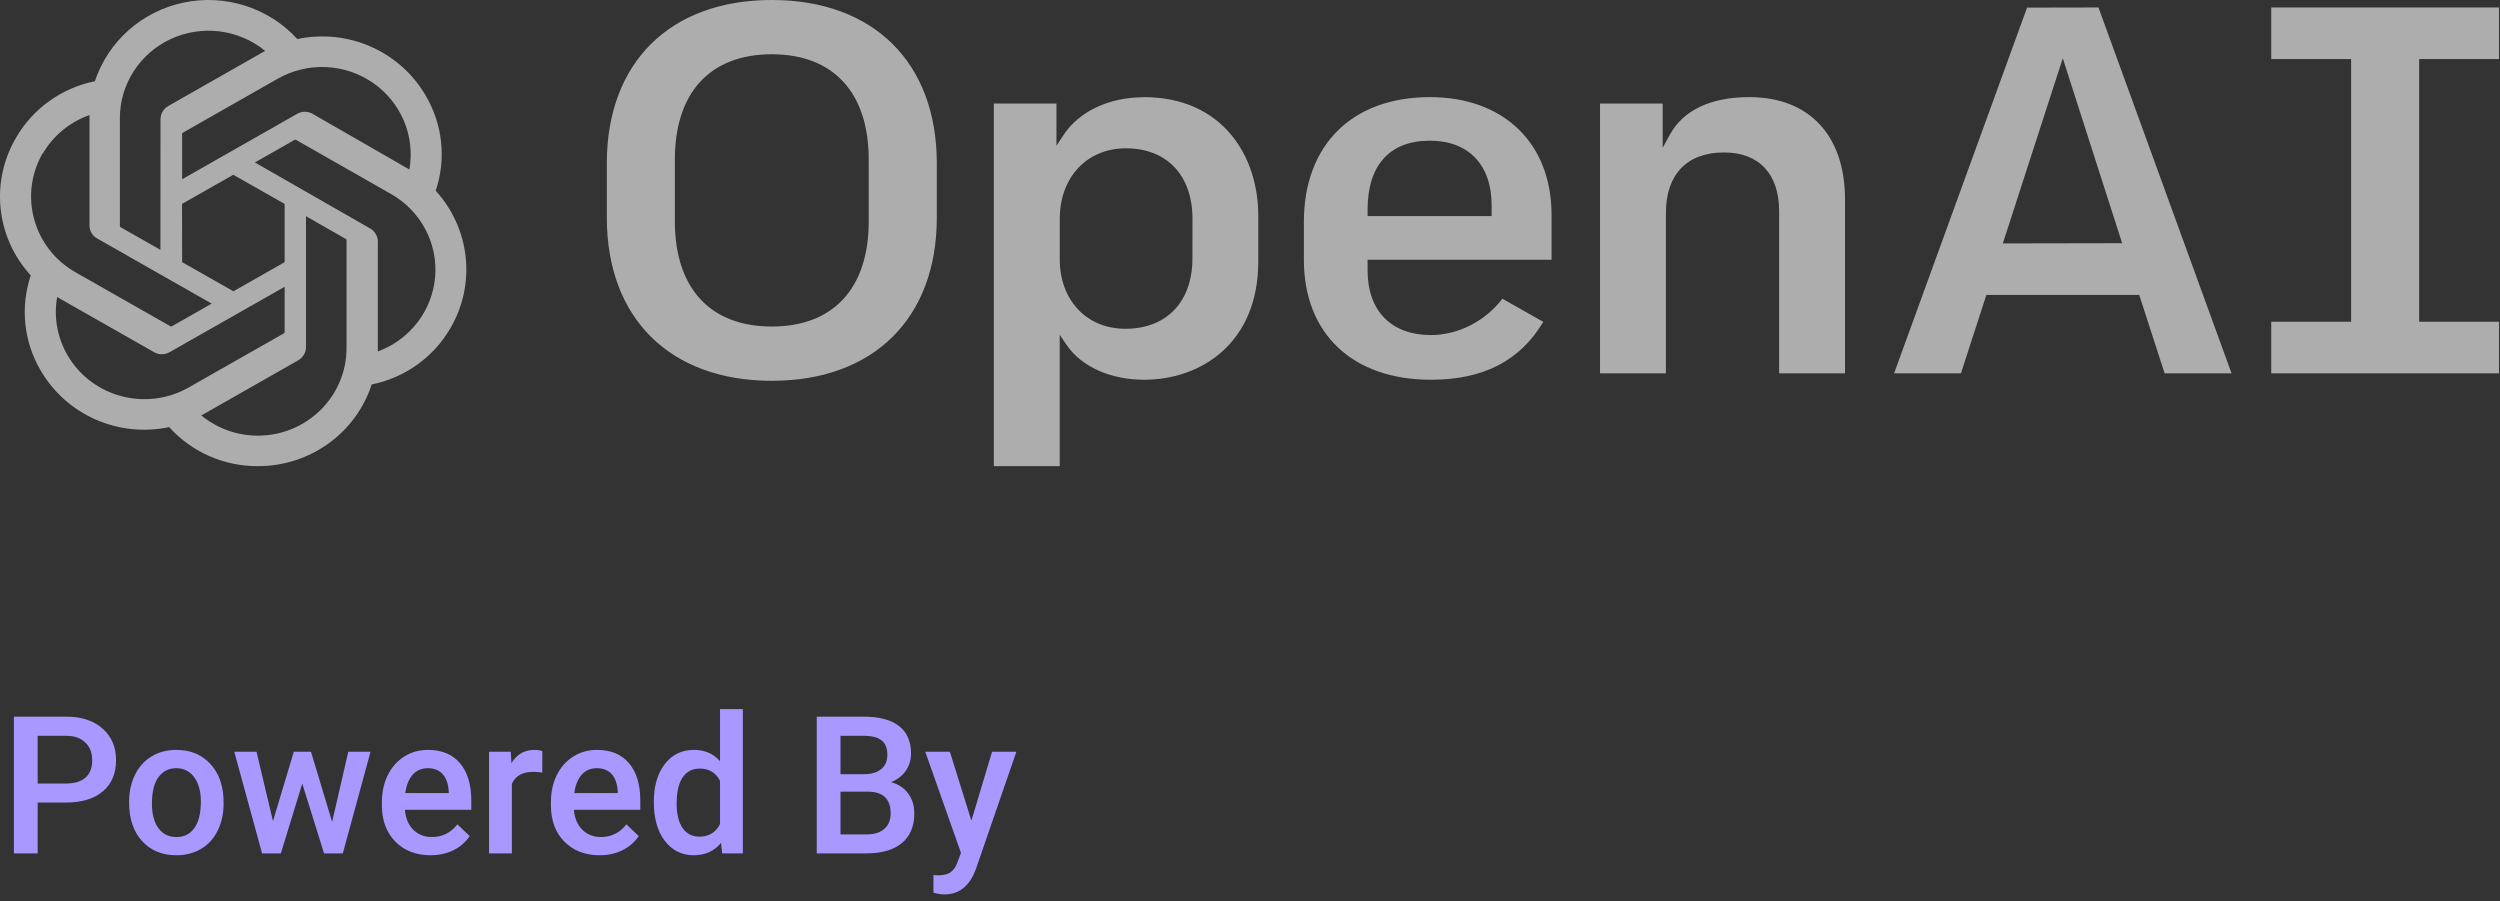 <svg width="208" height="75" viewBox="0 0 208 75" fill="none" xmlns="http://www.w3.org/2000/svg">
<rect x="0" y="0" width="208" height="75" fill="#333333" stroke="none"/>
<path d="M3.133 66.773V71H1.156V59.625H5.508C6.779 59.625 7.786 59.956 8.531 60.617C9.281 61.279 9.656 62.154 9.656 63.242C9.656 64.357 9.289 65.224 8.555 65.844C7.826 66.463 6.802 66.773 5.484 66.773H3.133ZM3.133 65.188H5.508C6.211 65.188 6.747 65.023 7.117 64.695C7.487 64.362 7.672 63.883 7.672 63.258C7.672 62.643 7.484 62.154 7.109 61.789C6.734 61.419 6.219 61.229 5.562 61.219H3.133V65.188ZM10.742 66.695C10.742 65.867 10.906 65.122 11.234 64.461C11.562 63.794 12.023 63.284 12.617 62.93C13.211 62.57 13.893 62.391 14.664 62.391C15.805 62.391 16.729 62.758 17.438 63.492C18.151 64.227 18.537 65.201 18.594 66.414L18.602 66.859C18.602 67.693 18.44 68.438 18.117 69.094C17.799 69.75 17.341 70.258 16.742 70.617C16.148 70.977 15.461 71.156 14.68 71.156C13.487 71.156 12.531 70.76 11.812 69.969C11.099 69.172 10.742 68.112 10.742 66.789V66.695ZM12.641 66.859C12.641 67.729 12.82 68.412 13.18 68.906C13.539 69.396 14.039 69.641 14.68 69.641C15.32 69.641 15.818 69.391 16.172 68.891C16.531 68.391 16.711 67.659 16.711 66.695C16.711 65.841 16.526 65.164 16.156 64.664C15.792 64.164 15.294 63.914 14.664 63.914C14.044 63.914 13.552 64.162 13.188 64.656C12.823 65.146 12.641 65.88 12.641 66.859ZM27.633 68.383L28.977 62.547H30.828L28.523 71H26.961L25.148 65.195L23.367 71H21.805L19.492 62.547H21.344L22.711 68.32L24.445 62.547H25.875L27.633 68.383ZM35.82 71.156C34.617 71.156 33.641 70.779 32.891 70.023C32.146 69.263 31.773 68.253 31.773 66.992V66.758C31.773 65.914 31.935 65.162 32.258 64.5C32.586 63.833 33.044 63.315 33.633 62.945C34.221 62.575 34.878 62.391 35.602 62.391C36.753 62.391 37.641 62.758 38.266 63.492C38.896 64.227 39.211 65.266 39.211 66.609V67.375H33.688C33.745 68.073 33.977 68.625 34.383 69.031C34.794 69.438 35.31 69.641 35.93 69.641C36.8 69.641 37.508 69.289 38.055 68.586L39.078 69.562C38.74 70.068 38.286 70.461 37.719 70.742C37.156 71.018 36.523 71.156 35.82 71.156ZM35.594 63.914C35.073 63.914 34.651 64.096 34.328 64.461C34.01 64.826 33.807 65.333 33.719 65.984H37.336V65.844C37.294 65.208 37.125 64.729 36.828 64.406C36.531 64.078 36.12 63.914 35.594 63.914ZM45.117 64.281C44.867 64.24 44.609 64.219 44.344 64.219C43.474 64.219 42.888 64.552 42.586 65.219V71H40.688V62.547H42.5L42.547 63.492C43.005 62.758 43.641 62.391 44.453 62.391C44.724 62.391 44.948 62.427 45.125 62.5L45.117 64.281ZM49.883 71.156C48.68 71.156 47.703 70.779 46.953 70.023C46.208 69.263 45.836 68.253 45.836 66.992V66.758C45.836 65.914 45.997 65.162 46.32 64.5C46.648 63.833 47.107 63.315 47.695 62.945C48.284 62.575 48.94 62.391 49.664 62.391C50.815 62.391 51.703 62.758 52.328 63.492C52.958 64.227 53.273 65.266 53.273 66.609V67.375H47.75C47.807 68.073 48.039 68.625 48.445 69.031C48.857 69.438 49.372 69.641 49.992 69.641C50.862 69.641 51.57 69.289 52.117 68.586L53.141 69.562C52.802 70.068 52.349 70.461 51.781 70.742C51.219 71.018 50.586 71.156 49.883 71.156ZM49.656 63.914C49.135 63.914 48.714 64.096 48.391 64.461C48.073 64.826 47.87 65.333 47.781 65.984H51.398V65.844C51.357 65.208 51.188 64.729 50.891 64.406C50.594 64.078 50.182 63.914 49.656 63.914ZM54.398 66.711C54.398 65.409 54.7 64.365 55.305 63.578C55.909 62.786 56.719 62.391 57.734 62.391C58.63 62.391 59.354 62.703 59.906 63.328V59H61.805V71H60.086L59.992 70.125C59.425 70.812 58.667 71.156 57.719 71.156C56.729 71.156 55.927 70.758 55.312 69.961C54.703 69.164 54.398 68.081 54.398 66.711ZM56.297 66.875C56.297 67.734 56.461 68.406 56.789 68.891C57.122 69.37 57.594 69.609 58.203 69.609C58.979 69.609 59.547 69.263 59.906 68.57V64.961C59.557 64.284 58.995 63.945 58.219 63.945C57.604 63.945 57.13 64.19 56.797 64.68C56.464 65.164 56.297 65.896 56.297 66.875ZM67.953 71V59.625H71.852C73.138 59.625 74.117 59.883 74.789 60.398C75.461 60.914 75.797 61.682 75.797 62.703C75.797 63.224 75.656 63.693 75.375 64.109C75.094 64.526 74.682 64.849 74.141 65.078C74.755 65.245 75.229 65.56 75.562 66.023C75.901 66.482 76.07 67.034 76.07 67.68C76.07 68.747 75.727 69.568 75.039 70.141C74.357 70.713 73.378 71 72.102 71H67.953ZM69.93 65.867V69.422H72.125C72.745 69.422 73.229 69.268 73.578 68.961C73.927 68.654 74.102 68.227 74.102 67.68C74.102 66.497 73.497 65.893 72.289 65.867H69.93ZM69.93 64.414H71.867C72.482 64.414 72.961 64.276 73.305 64C73.654 63.719 73.828 63.323 73.828 62.812C73.828 62.25 73.667 61.844 73.344 61.594C73.026 61.344 72.529 61.219 71.852 61.219H69.93V64.414ZM80.82 68.281L82.539 62.547H84.562L81.203 72.281C80.688 73.703 79.812 74.414 78.578 74.414C78.302 74.414 77.997 74.367 77.664 74.273V72.805L78.023 72.828C78.503 72.828 78.862 72.74 79.102 72.562C79.346 72.391 79.539 72.099 79.68 71.688L79.953 70.961L76.984 62.547H79.031L80.82 68.281Z" fill="#A998FF"/>
<g clip-path="url(#clip0_24536_414)">
<path d="M145.542 8.08C142.343 8.08 140.058 9.158 138.937 11.198L138.334 12.296V8.612H133.122V31.06H138.604V17.706C138.604 14.515 140.36 12.684 143.427 12.684C146.349 12.684 148.024 14.464 148.024 17.573V31.06H153.506V16.607C153.506 11.271 150.528 8.08 145.542 8.08ZM118.967 8.08C112.501 8.08 108.483 12.056 108.483 18.461V21.613C108.483 27.768 112.536 31.595 119.058 31.595C123.418 31.595 126.475 30.016 128.399 26.777L125 24.852C123.579 26.722 121.31 27.878 119.058 27.878C115.756 27.878 113.783 25.869 113.783 22.501V21.608H129.09V17.883C129.09 11.918 125.116 8.08 118.967 8.08ZM124.104 17.977H113.783V17.44C113.783 13.742 115.624 11.705 118.967 11.705C122.185 11.705 124.104 13.714 124.104 17.082V17.977ZM207.919 4.916V0.622H188.968V4.916H195.613V26.768H188.968V31.06H207.919V26.768H201.274V4.916H207.919ZM64.215 0C55.748 0 50.488 5.203 50.488 13.577V18.105C50.488 26.481 55.746 31.682 64.215 31.682C72.684 31.682 77.942 26.481 77.942 18.105V13.577C77.939 5.203 72.679 0 64.215 0ZM72.279 18.415C72.279 23.976 69.34 27.167 64.215 27.167C59.089 27.167 56.148 23.976 56.148 18.415V13.267C56.148 7.706 59.087 4.515 64.212 4.515C69.338 4.515 72.276 7.706 72.276 13.267L72.279 18.415ZM95.152 8.091C92.276 8.091 89.784 9.264 88.488 11.232L87.897 12.127V8.612H82.688V38.784H88.167V27.858L88.756 28.715C89.989 30.516 92.397 31.595 95.196 31.595C99.921 31.595 104.689 28.548 104.689 21.746V17.924C104.689 13.026 101.75 8.08 95.15 8.08L95.152 8.091ZM99.21 21.489C99.21 25.107 97.069 27.355 93.626 27.355C90.415 27.355 88.172 24.981 88.172 21.578V18.206C88.172 14.751 90.433 12.34 93.67 12.34C97.09 12.34 99.214 14.588 99.214 18.206L99.21 21.489ZM168.652 0.633L157.589 31.06H163.15L165.267 24.536H177.982L178.003 24.6L180.097 31.06H185.664L174.592 0.622L168.652 0.633ZM166.635 20.253L171.623 4.847L176.563 20.234L166.635 20.253ZM36.251 15.871C36.691 14.565 36.843 13.182 36.697 11.813C36.551 10.445 36.111 9.123 35.406 7.935C33.26 4.253 28.948 2.359 24.737 3.249C23.571 1.97 22.084 1.016 20.425 0.483C18.767 -0.05 16.996 -0.144 15.289 0.212C13.583 0.568 12.001 1.36 10.703 2.509C9.406 3.658 8.437 5.123 7.896 6.758C6.528 7.035 5.236 7.596 4.107 8.404C2.977 9.212 2.035 10.249 1.344 11.445C-0.825 15.121 -0.333 19.759 2.561 22.913C2.12 24.218 1.966 25.601 2.111 26.97C2.255 28.338 2.694 29.661 3.399 30.848C5.547 34.532 9.862 36.426 14.075 35.535C15.002 36.564 16.14 37.386 17.415 37.946C18.689 38.506 20.07 38.792 21.465 38.784C25.781 38.788 29.606 36.04 30.924 31.988C32.291 31.711 33.583 31.149 34.712 30.341C35.842 29.533 36.784 28.497 37.476 27.301C39.618 23.631 39.124 19.018 36.251 15.871ZM21.465 36.246C19.741 36.249 18.073 35.653 16.75 34.564L16.983 34.434L24.814 29.977C25.009 29.864 25.171 29.703 25.284 29.51C25.396 29.317 25.456 29.099 25.458 28.876V17.989L28.768 19.877C28.785 19.886 28.799 19.897 28.81 19.912C28.82 19.927 28.828 19.944 28.831 19.961V28.983C28.822 32.991 25.529 36.238 21.465 36.246V36.246ZM5.632 29.579C4.768 28.108 4.457 26.384 4.755 24.709L4.988 24.847L12.827 29.304C13.021 29.416 13.242 29.475 13.467 29.475C13.691 29.475 13.912 29.416 14.106 29.304L23.682 23.861V27.63C23.681 27.649 23.676 27.668 23.666 27.686C23.657 27.703 23.644 27.718 23.628 27.729L15.696 32.24C12.171 34.242 7.668 33.052 5.632 29.579ZM3.569 12.76C4.439 11.279 5.812 10.15 7.446 9.572V18.746C7.443 18.968 7.5 19.186 7.612 19.378C7.724 19.571 7.886 19.73 8.082 19.839L17.611 25.26L14.3 27.148C14.282 27.158 14.262 27.163 14.242 27.163C14.222 27.163 14.202 27.158 14.184 27.148L6.267 22.645C2.75 20.635 1.543 16.198 3.569 12.722V12.76ZM30.769 18.991L21.209 13.517L24.512 11.636C24.53 11.627 24.55 11.622 24.57 11.622C24.59 11.622 24.61 11.627 24.628 11.636L32.545 16.147C33.755 16.835 34.742 17.849 35.389 19.07C36.037 20.291 36.319 21.669 36.203 23.042C36.087 24.415 35.577 25.727 34.733 26.825C33.889 27.923 32.745 28.762 31.436 29.243V20.069C31.429 19.847 31.364 19.631 31.247 19.442C31.13 19.253 30.965 19.098 30.769 18.991V18.991ZM34.064 14.105L33.831 13.968L26.008 9.472C25.813 9.36 25.591 9.3 25.365 9.3C25.138 9.3 24.916 9.36 24.721 9.472L15.153 14.915V11.146C15.151 11.127 15.154 11.108 15.163 11.09C15.171 11.073 15.184 11.058 15.2 11.047L23.116 6.544C24.329 5.855 25.716 5.52 27.116 5.58C28.514 5.64 29.867 6.091 31.016 6.881C32.164 7.671 33.061 8.767 33.6 10.041C34.14 11.315 34.301 12.714 34.064 14.075V14.105V14.105ZM13.347 20.787L10.036 18.907C10.019 18.897 10.005 18.883 9.994 18.867C9.984 18.852 9.976 18.834 9.974 18.815V9.816C9.975 8.436 10.376 7.084 11.128 5.92C11.88 4.756 12.953 3.826 14.22 3.241C15.488 2.656 16.899 2.438 18.287 2.614C19.676 2.79 20.985 3.352 22.061 4.235L21.829 4.365L13.998 8.822C13.803 8.935 13.641 9.096 13.528 9.289C13.415 9.482 13.355 9.7 13.354 9.923L13.347 20.787ZM15.145 16.965L19.41 14.541L23.682 16.965V21.812L19.425 24.235L15.153 21.812L15.146 16.965H15.145Z" fill="white" fill-opacity="0.6"/>
</g>
<defs>
<clipPath id="clip0_24536_414">
<rect width="208" height="39" fill="white"/>
</clipPath>
</defs>
</svg>
